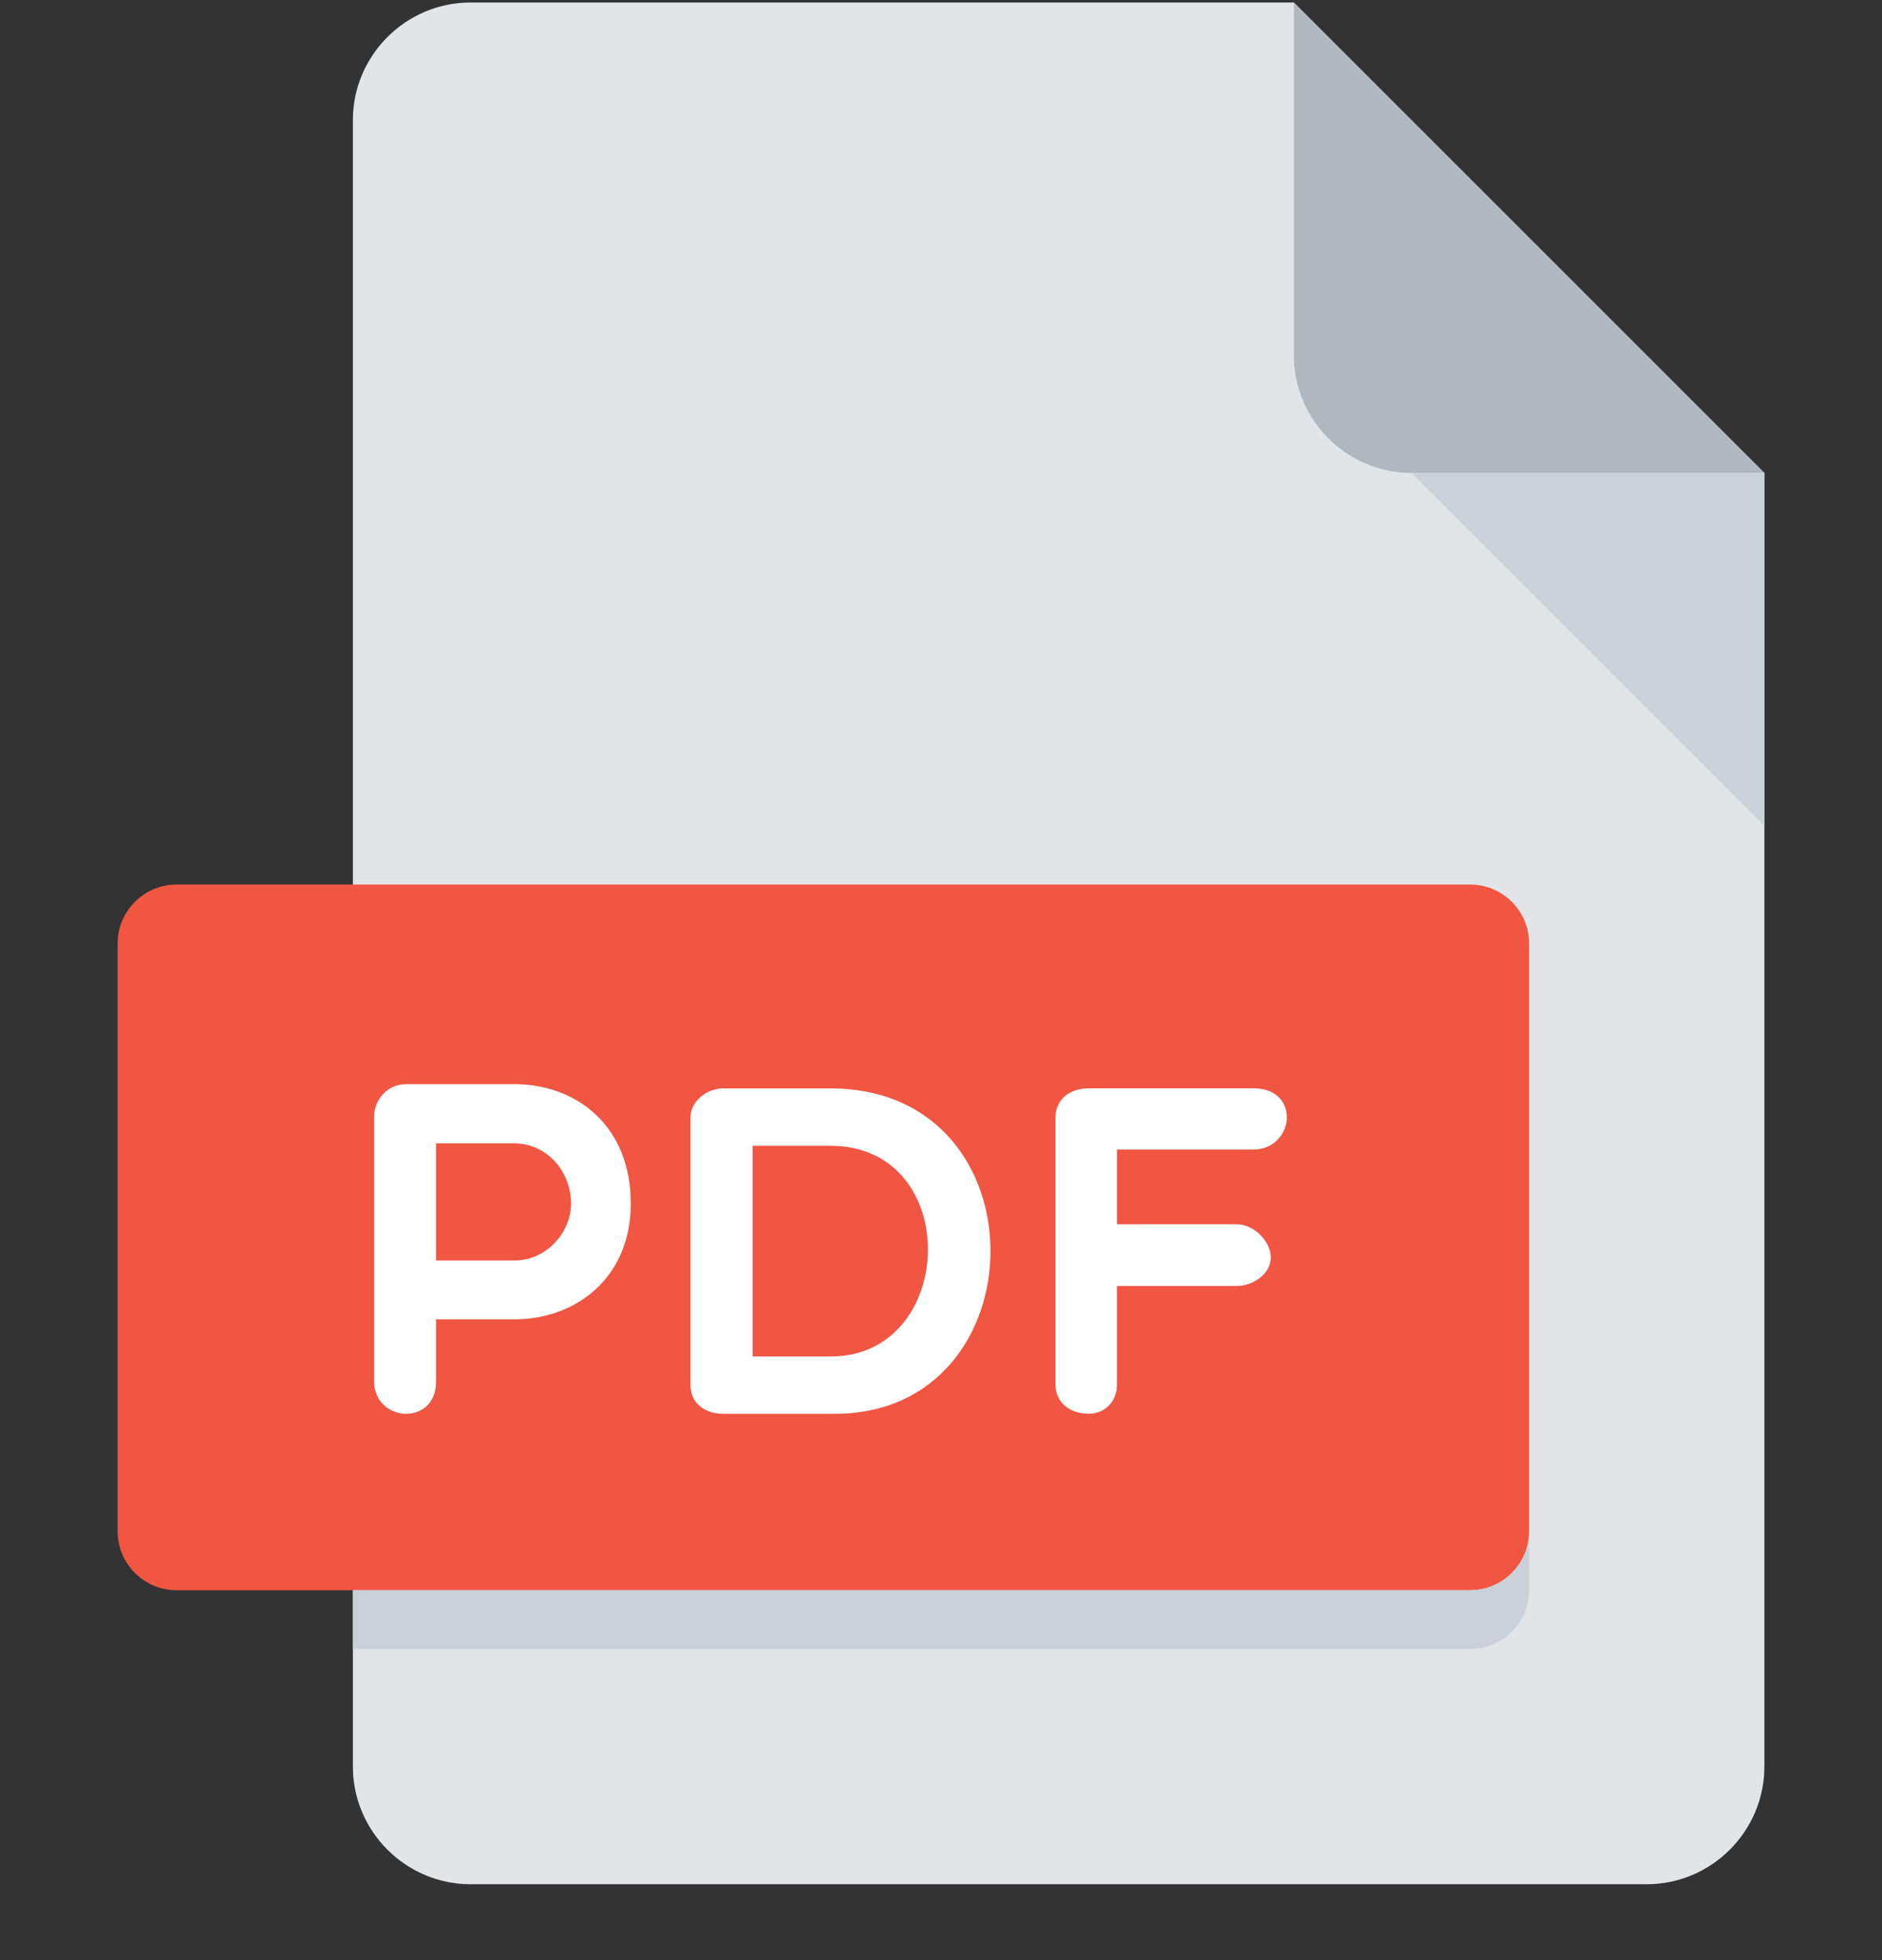 <svg width="24" height="25" viewBox="0 0 24 25" fill="none" xmlns="http://www.w3.org/2000/svg">
<rect x="0" y="0" width="24" height="25" fill="#333333" stroke="none"/>
<g clipPath="url(#clip0_662_758)">
<path d="M6 0.032C5.175 0.032 4.5 0.707 4.5 1.532V22.532C4.5 23.357 5.175 24.032 6 24.032H21C21.825 24.032 22.5 23.357 22.5 22.532V6.032L16.5 0.032H6Z" fill="#E2E5E7"/>
<path d="M18 6.032H22.5L16.5 0.032V4.532C16.5 5.357 17.175 6.032 18 6.032Z" fill="#B0B7BD"/>
<path d="M22.5 10.532L18 6.032H22.5V10.532Z" fill="#CAD1D8"/>
<path d="M19.5 19.532C19.5 19.945 19.163 20.282 18.75 20.282H2.25C1.837 20.282 1.5 19.945 1.5 19.532V12.032C1.5 11.62 1.837 11.282 2.25 11.282H18.75C19.163 11.282 19.5 11.62 19.5 12.032V19.532Z" fill="#F15642"/>
<path d="M4.77 14.242C4.77 14.044 4.926 13.828 5.177 13.828H6.562C7.342 13.828 8.044 14.35 8.044 15.351C8.044 16.299 7.342 16.827 6.562 16.827H5.561V17.619C5.561 17.883 5.393 18.032 5.177 18.032C4.979 18.032 4.77 17.883 4.77 17.619V14.242ZM5.561 14.583V16.077H6.562C6.964 16.077 7.282 15.723 7.282 15.351C7.282 14.931 6.964 14.583 6.562 14.583H5.561ZM9.219 18.032C9.021 18.032 8.805 17.924 8.805 17.661V14.254C8.805 14.039 9.021 13.882 9.219 13.882H10.592C13.332 13.882 13.272 18.032 10.646 18.032H9.219ZM9.597 14.614V17.301H10.592C12.211 17.301 12.283 14.614 10.592 14.614H9.597ZM14.244 14.662V15.615H15.774C15.989 15.615 16.206 15.831 16.206 16.041C16.206 16.239 15.989 16.401 15.774 16.401H14.244V17.66C14.244 17.87 14.095 18.031 13.885 18.031C13.621 18.031 13.46 17.87 13.46 17.66V14.253C13.46 14.038 13.622 13.881 13.885 13.881H15.99C16.254 13.881 16.41 14.038 16.41 14.253C16.41 14.445 16.254 14.661 15.99 14.661H14.244V14.662Z" fill="white"/>
<path d="M18.75 20.282H4.5V21.032H18.75C19.163 21.032 19.5 20.695 19.5 20.282V19.532C19.5 19.945 19.163 20.282 18.75 20.282Z" fill="#CAD1D8"/>
</g>
<defs>
<clipPath id="clip0_662_758">
<rect width="24" height="24" fill="white" transform="translate(0 0.032)"/>
</clipPath>
</defs>
</svg>
